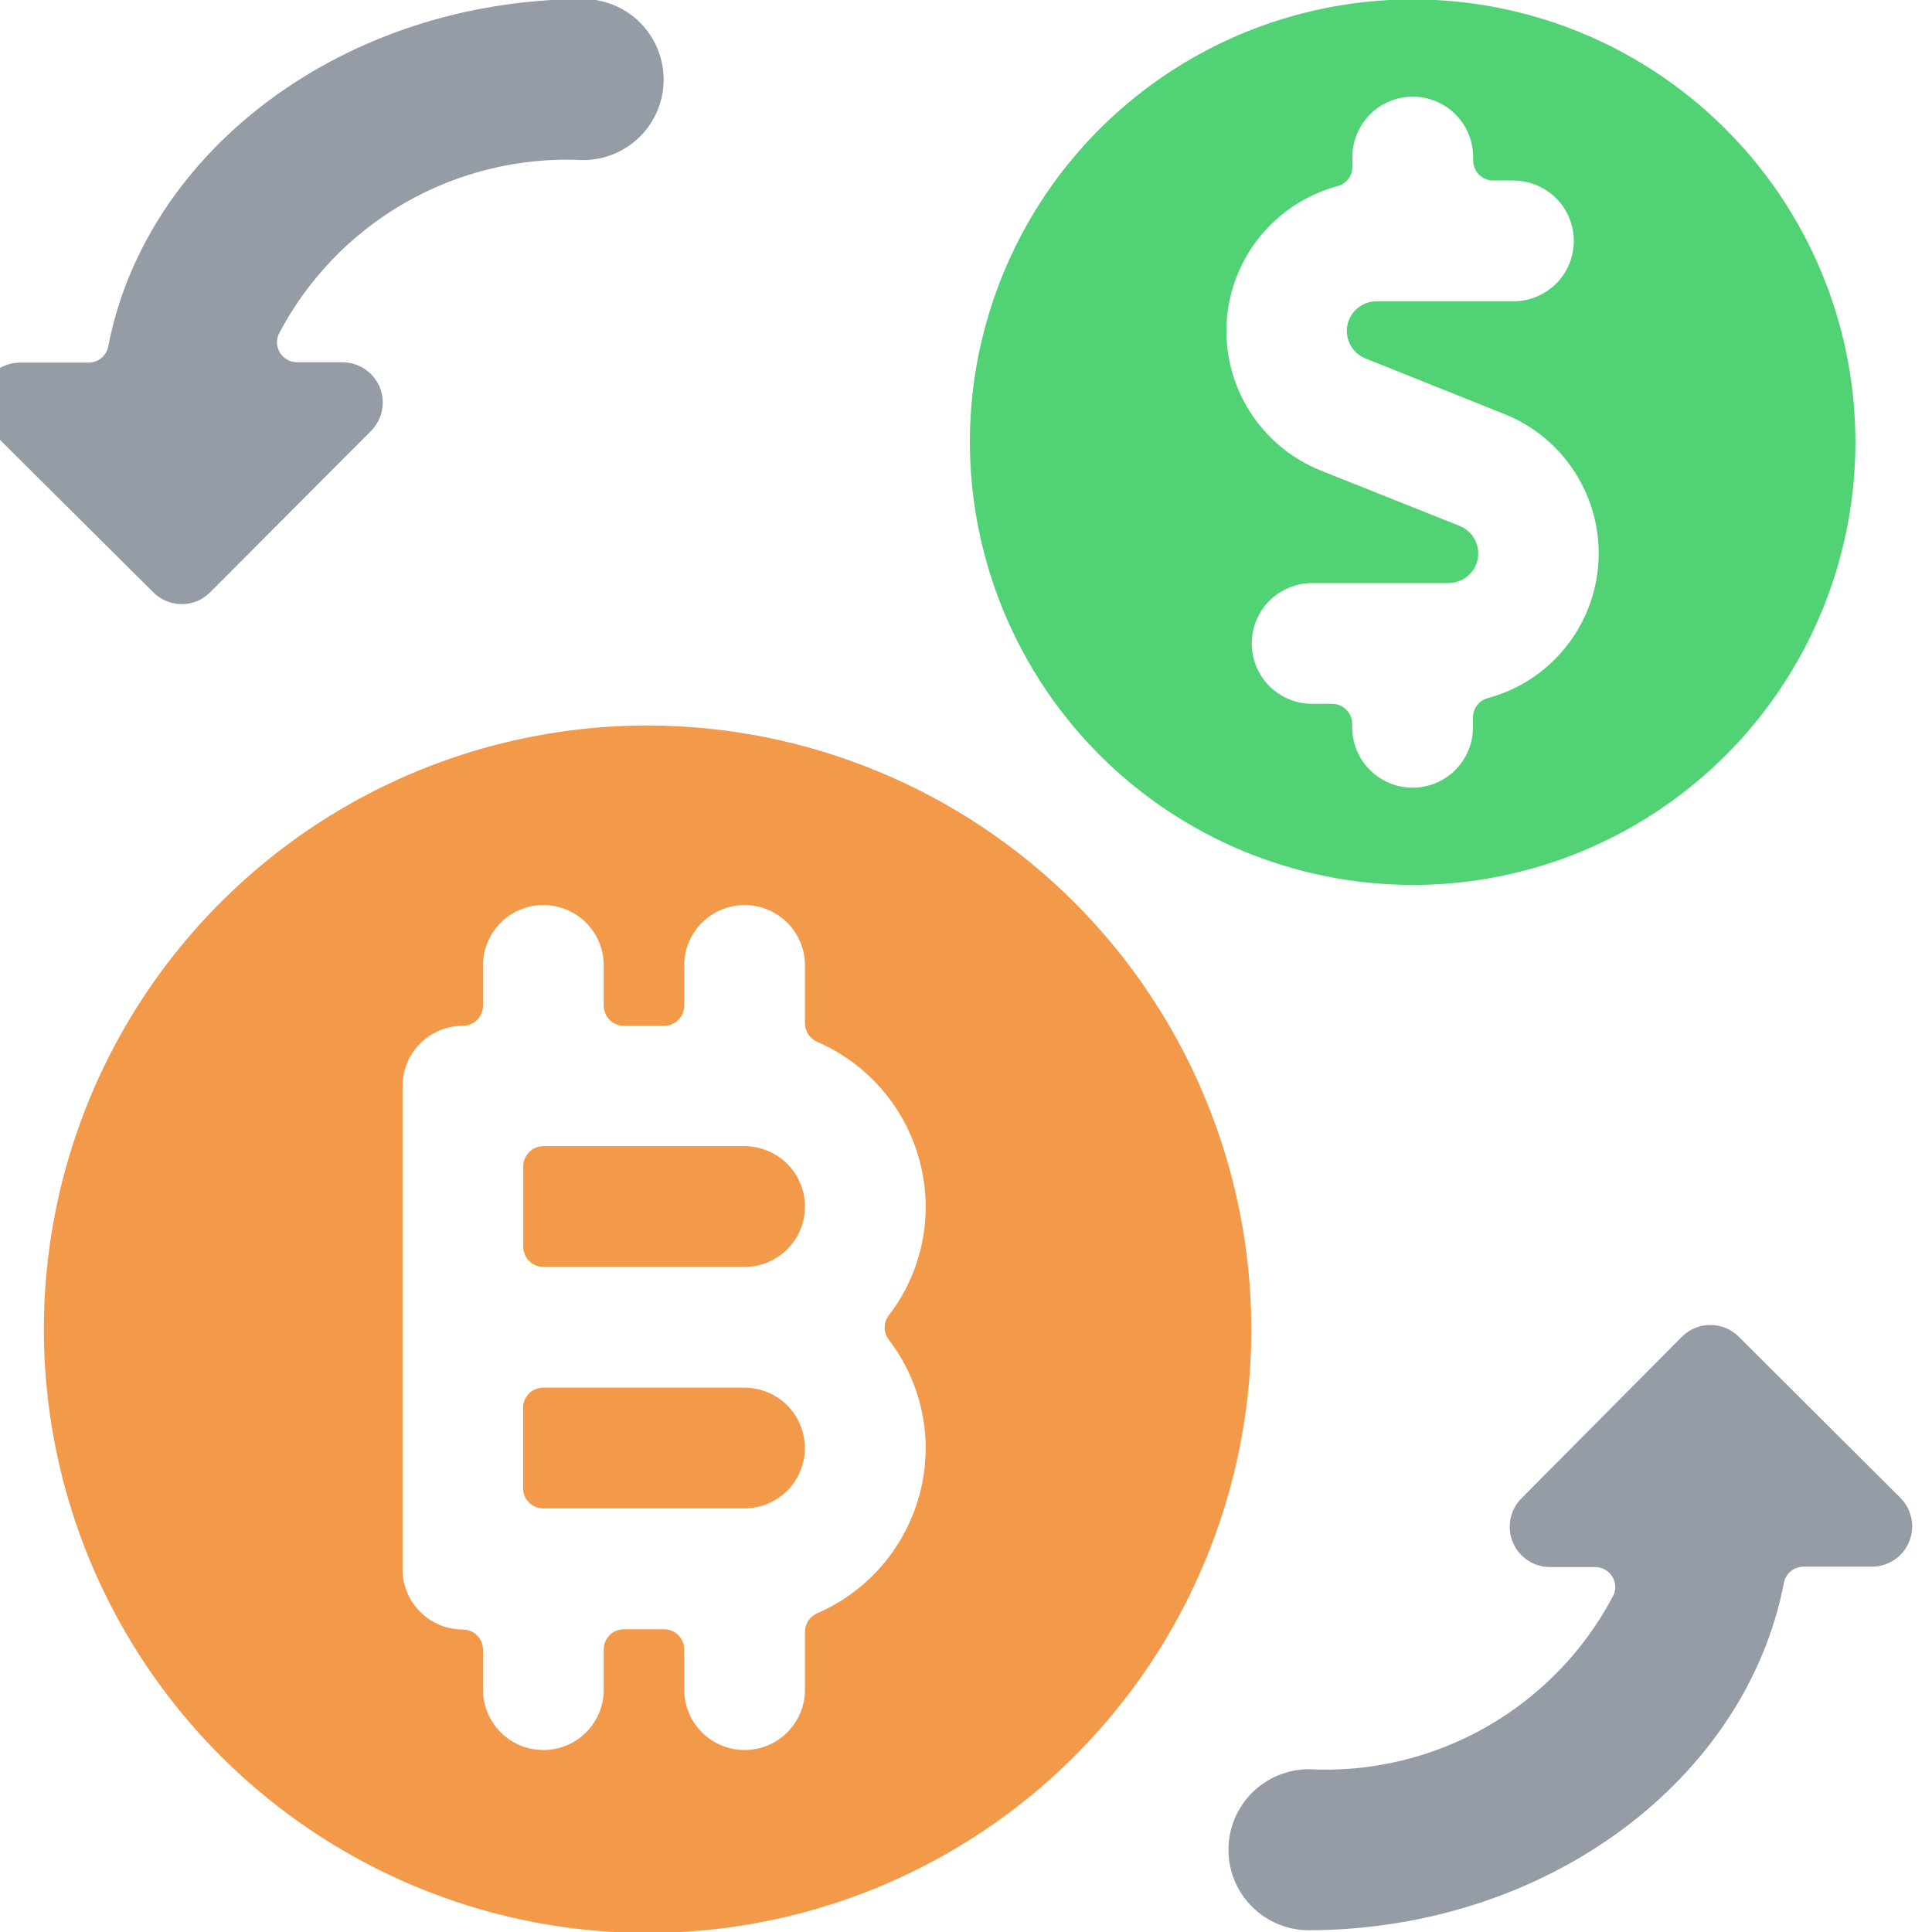 <svg width="20" height="20" viewBox="0 0 20 20" fill="none" xmlns="http://www.w3.org/2000/svg">
<g clip-path="url(#clip0)">
<path d="M18 13.838C17.922 13.76 17.816 13.716 17.705 13.716C17.595 13.716 17.489 13.76 17.411 13.838L15.75 15.511C15.692 15.569 15.652 15.644 15.636 15.724C15.62 15.805 15.629 15.889 15.66 15.965C15.692 16.041 15.745 16.106 15.814 16.152C15.882 16.198 15.963 16.222 16.045 16.222H16.512C16.546 16.222 16.58 16.23 16.61 16.246C16.641 16.263 16.667 16.286 16.686 16.314C16.705 16.343 16.717 16.376 16.72 16.41C16.723 16.445 16.718 16.479 16.704 16.511C16.406 17.082 15.95 17.555 15.391 17.875C14.832 18.195 14.193 18.348 13.55 18.315C13.329 18.315 13.117 18.403 12.961 18.559C12.804 18.716 12.717 18.928 12.717 19.149C12.717 19.37 12.804 19.581 12.961 19.738C13.117 19.894 13.329 19.982 13.55 19.982C16.025 19.974 18.078 18.414 18.467 16.384C18.476 16.337 18.502 16.295 18.539 16.265C18.576 16.234 18.623 16.218 18.671 16.218H19.374C19.458 16.219 19.54 16.194 19.609 16.148C19.679 16.102 19.733 16.036 19.764 15.958C19.796 15.881 19.803 15.796 19.786 15.714C19.768 15.633 19.727 15.558 19.667 15.5L18 13.838ZM1.587 6.132C1.666 6.21 1.771 6.254 1.882 6.254C1.937 6.254 1.991 6.243 2.042 6.222C2.092 6.201 2.138 6.169 2.177 6.13L3.838 4.464C3.897 4.405 3.938 4.331 3.954 4.25C3.971 4.169 3.962 4.084 3.931 4.008C3.899 3.931 3.845 3.866 3.776 3.82C3.707 3.774 3.626 3.75 3.543 3.75H3.077C3.042 3.75 3.008 3.742 2.978 3.726C2.947 3.709 2.921 3.686 2.902 3.657C2.883 3.628 2.871 3.596 2.868 3.561C2.865 3.527 2.871 3.493 2.884 3.461C3.182 2.89 3.637 2.417 4.196 2.097C4.755 1.778 5.394 1.625 6.037 1.657C6.258 1.657 6.47 1.569 6.626 1.413C6.782 1.257 6.87 1.045 6.87 0.824C6.87 0.603 6.782 0.391 6.626 0.234C6.47 0.078 6.258 -0.01 6.037 -0.01C3.562 -0.001 1.51 1.557 1.12 3.588C1.111 3.635 1.085 3.677 1.048 3.707C1.011 3.738 0.965 3.754 0.917 3.754H0.212C0.129 3.753 0.047 3.777 -0.023 3.823C-0.093 3.869 -0.147 3.935 -0.179 4.012C-0.211 4.089 -0.219 4.174 -0.202 4.256C-0.185 4.338 -0.144 4.413 -0.083 4.471L1.587 6.132Z" fill="#959CA5"/>
<path d="M8.15 12.049C8.267 12.166 8.333 12.325 8.333 12.49C8.333 12.656 8.267 12.815 8.15 12.932C8.033 13.049 7.874 13.115 7.708 13.115H5.625C5.57 13.115 5.517 13.093 5.478 13.054C5.439 13.015 5.417 12.962 5.417 12.907V12.073C5.417 12.018 5.439 11.965 5.478 11.926C5.517 11.887 5.57 11.865 5.625 11.865H7.708C7.874 11.866 8.033 11.932 8.15 12.049Z" fill="#F2994A"/>
<path d="M5.623 14.365H7.707C7.872 14.365 8.031 14.431 8.149 14.548C8.266 14.665 8.332 14.824 8.332 14.99C8.332 15.156 8.266 15.315 8.149 15.432C8.031 15.549 7.872 15.615 7.707 15.615H5.623C5.568 15.615 5.515 15.593 5.476 15.554C5.437 15.515 5.415 15.462 5.415 15.407V14.573C5.415 14.518 5.437 14.465 5.476 14.426C5.515 14.387 5.568 14.365 5.623 14.365Z" fill="#F2994A"/>
<path d="M6.704 7.51C5.468 7.51 4.26 7.876 3.232 8.563C2.204 9.25 1.403 10.226 0.93 11.368C0.457 12.51 0.333 13.767 0.574 14.979C0.815 16.192 1.411 17.305 2.285 18.179C3.159 19.053 4.272 19.648 5.485 19.89C6.697 20.131 7.954 20.007 9.096 19.534C10.238 19.061 11.214 18.26 11.901 17.232C12.588 16.204 12.954 14.996 12.954 13.76C12.952 12.103 12.293 10.514 11.122 9.342C9.95 8.171 8.361 7.512 6.704 7.51ZM5 17.494V17.077C5 17.022 4.978 16.969 4.939 16.93C4.9 16.891 4.847 16.869 4.792 16.869C4.626 16.869 4.467 16.803 4.35 16.686C4.232 16.569 4.167 16.41 4.167 16.244V11.244C4.167 11.078 4.232 10.919 4.35 10.802C4.467 10.685 4.626 10.619 4.792 10.619C4.847 10.619 4.9 10.597 4.939 10.558C4.978 10.519 5 10.466 5 10.411V9.994C5 9.828 5.066 9.669 5.183 9.552C5.3 9.435 5.459 9.369 5.625 9.369C5.791 9.369 5.95 9.435 6.067 9.552C6.184 9.669 6.25 9.828 6.25 9.994V10.411C6.25 10.466 6.272 10.519 6.311 10.558C6.35 10.597 6.403 10.619 6.458 10.619H6.875C6.93 10.619 6.983 10.597 7.022 10.558C7.061 10.519 7.083 10.466 7.083 10.411V9.994C7.083 9.828 7.149 9.669 7.266 9.552C7.384 9.435 7.543 9.369 7.708 9.369C7.874 9.369 8.033 9.435 8.15 9.552C8.267 9.669 8.333 9.828 8.333 9.994V10.593C8.333 10.634 8.345 10.673 8.367 10.707C8.39 10.741 8.421 10.768 8.458 10.784C8.792 10.929 9.076 11.168 9.276 11.471C9.475 11.775 9.582 12.13 9.583 12.494C9.583 12.901 9.448 13.296 9.2 13.618C9.173 13.654 9.158 13.698 9.158 13.743C9.158 13.788 9.173 13.832 9.2 13.868C9.448 14.19 9.582 14.585 9.583 14.991C9.582 15.355 9.475 15.71 9.276 16.014C9.076 16.318 8.792 16.557 8.458 16.701C8.421 16.718 8.39 16.744 8.367 16.778C8.345 16.812 8.333 16.852 8.333 16.892V17.491C8.333 17.657 8.267 17.816 8.15 17.933C8.033 18.051 7.874 18.116 7.708 18.116C7.543 18.116 7.384 18.051 7.266 17.933C7.149 17.816 7.083 17.657 7.083 17.491V17.075C7.083 17.02 7.061 16.966 7.022 16.927C6.983 16.888 6.93 16.866 6.875 16.866H6.458C6.403 16.866 6.35 16.888 6.311 16.927C6.272 16.966 6.25 17.02 6.25 17.075V17.491C6.25 17.657 6.184 17.816 6.067 17.933C5.95 18.051 5.791 18.116 5.625 18.116C5.459 18.116 5.3 18.051 5.183 17.933C5.066 17.816 5 17.657 5 17.491V17.494Z" fill="#F2994A"/>
<path fill-rule="evenodd" clip-rule="evenodd" d="M14.623 9.161C15.53 9.161 16.416 8.892 17.17 8.388C17.924 7.885 18.511 7.169 18.858 6.331C19.205 5.494 19.296 4.572 19.119 3.683C18.942 2.794 18.505 1.978 17.864 1.337C17.223 0.696 16.407 0.259 15.518 0.082C14.629 -0.095 13.707 -0.004 12.869 0.343C12.032 0.69 11.316 1.277 10.812 2.031C10.309 2.785 10.04 3.671 10.04 4.577C10.042 5.793 10.525 6.957 11.384 7.817C12.243 8.676 13.408 9.159 14.623 9.161ZM16.109 2.052C15.991 1.935 15.832 1.869 15.667 1.869H15.458C15.431 1.869 15.404 1.864 15.379 1.853C15.353 1.843 15.33 1.827 15.311 1.808C15.292 1.789 15.276 1.766 15.266 1.741C15.255 1.715 15.25 1.688 15.25 1.661V1.626C15.25 1.46 15.184 1.301 15.067 1.184C14.95 1.067 14.791 1.001 14.625 1.001C14.459 1.001 14.3 1.067 14.183 1.184C14.066 1.301 14 1.46 14 1.626V1.727C14 1.774 13.984 1.819 13.956 1.855C13.927 1.892 13.887 1.917 13.842 1.928C13.527 2.014 13.248 2.196 13.042 2.45C12.837 2.703 12.717 3.014 12.698 3.34C12.68 3.665 12.764 3.988 12.94 4.263C13.115 4.538 13.372 4.751 13.675 4.872L15.109 5.444C15.176 5.471 15.231 5.519 15.265 5.582C15.299 5.644 15.311 5.717 15.297 5.787C15.284 5.857 15.246 5.921 15.191 5.966C15.136 6.011 15.066 6.036 14.995 6.036H13.583C13.418 6.036 13.259 6.102 13.141 6.219C13.024 6.336 12.958 6.495 12.958 6.661C12.958 6.827 13.024 6.986 13.141 7.103C13.259 7.22 13.418 7.286 13.583 7.286H13.79C13.845 7.286 13.898 7.308 13.937 7.347C13.976 7.386 13.998 7.439 13.998 7.494V7.529C13.998 7.695 14.064 7.854 14.181 7.971C14.299 8.088 14.458 8.154 14.623 8.154C14.789 8.154 14.948 8.088 15.065 7.971C15.182 7.854 15.248 7.695 15.248 7.529V7.427C15.248 7.382 15.263 7.337 15.291 7.301C15.319 7.265 15.358 7.239 15.402 7.227C15.717 7.142 15.997 6.96 16.203 6.706C16.408 6.453 16.529 6.141 16.547 5.816C16.566 5.49 16.481 5.167 16.305 4.892C16.13 4.617 15.872 4.404 15.568 4.284L14.136 3.711C14.069 3.684 14.014 3.636 13.98 3.573C13.946 3.51 13.934 3.438 13.948 3.368C13.961 3.298 13.999 3.234 14.054 3.189C14.109 3.144 14.179 3.119 14.25 3.119H15.667C15.832 3.119 15.991 3.053 16.109 2.936C16.226 2.819 16.292 2.66 16.292 2.494C16.292 2.328 16.226 2.169 16.109 2.052Z" fill="#51D375"/>
</g>
<defs>
<clipPath id="clip0">
<rect width="20" height="20" fill="white"/>
</clipPath>
</defs>
</svg>
